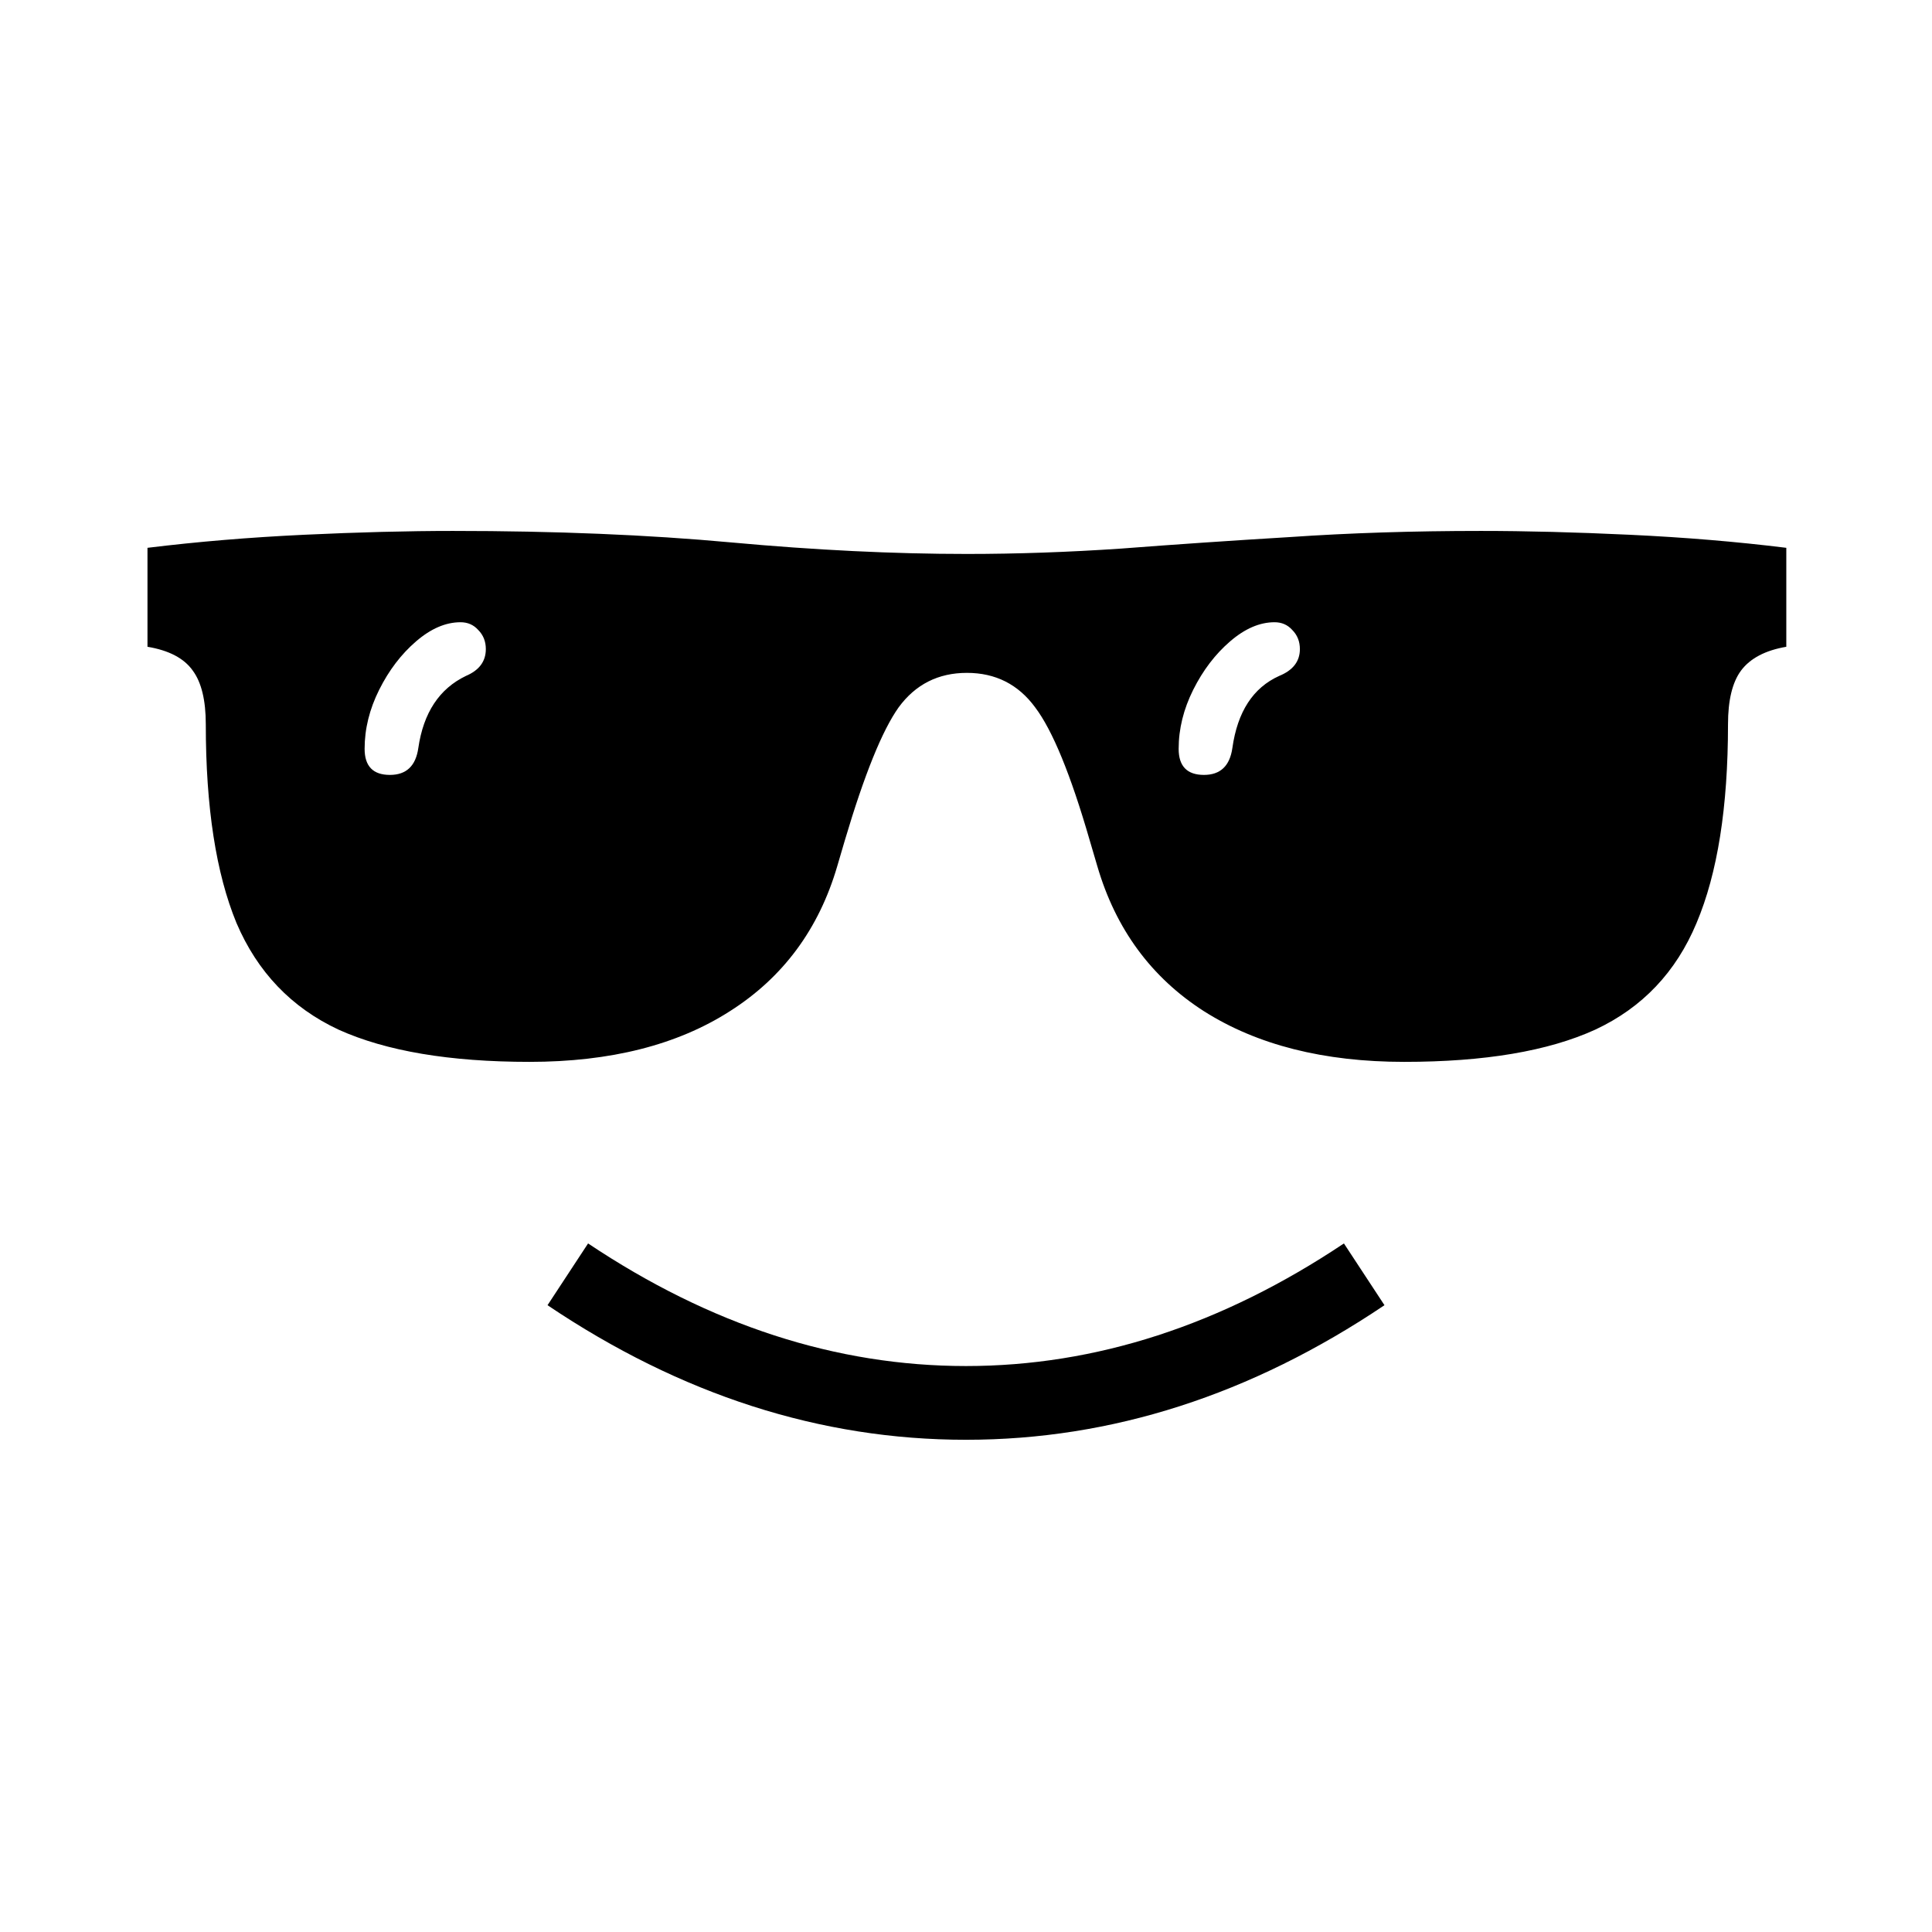 <svg width="131" height="131" viewBox="0 0 131 131" fill="none" xmlns="http://www.w3.org/2000/svg">
<path d="M26.439 52.543C27.549 52.543 28.191 51.936 28.364 50.722C28.711 48.33 29.786 46.699 31.59 45.832C32.491 45.451 32.942 44.844 32.942 44.012C32.942 43.491 32.769 43.058 32.422 42.711C32.11 42.364 31.711 42.191 31.225 42.191C30.22 42.191 29.214 42.624 28.208 43.491C27.202 44.358 26.37 45.451 25.711 46.769C25.052 48.087 24.723 49.422 24.723 50.775C24.723 51.954 25.295 52.543 26.439 52.543ZM35.907 72C30.497 72 26.179 71.272 22.954 69.815C19.763 68.324 17.457 65.913 16.035 62.584C14.647 59.22 13.954 54.728 13.954 49.11C13.954 47.48 13.659 46.266 13.069 45.468C12.48 44.636 11.457 44.098 10 43.855V37.145C13.399 36.728 16.936 36.434 20.613 36.26C24.289 36.087 27.653 36 30.705 36C37.642 36 43.936 36.26 49.59 36.78C55.278 37.301 60.601 37.561 65.561 37.561C68.96 37.561 72.445 37.439 76.017 37.197C79.624 36.919 83.439 36.659 87.462 36.416C91.486 36.139 95.803 36 100.416 36C103.468 36 106.832 36.087 110.509 36.26C114.22 36.434 117.757 36.728 121.121 37.145V43.855C119.699 44.098 118.676 44.636 118.052 45.468C117.462 46.266 117.168 47.48 117.168 49.11C117.168 54.728 116.457 59.22 115.035 62.584C113.647 65.913 111.358 68.324 108.168 69.815C104.977 71.272 100.659 72 95.214 72C89.769 72 85.243 70.856 81.636 68.567C78.064 66.278 75.653 63 74.405 58.734L73.884 56.965C72.601 52.526 71.37 49.526 70.191 47.965C69.046 46.405 67.503 45.624 65.561 45.624C63.618 45.624 62.075 46.405 60.931 47.965C59.821 49.526 58.607 52.526 57.289 56.965L56.769 58.734C55.52 63 53.093 66.278 49.486 68.567C45.913 70.856 41.387 72 35.907 72ZM81.636 52.543C82.746 52.543 83.387 51.936 83.561 50.722C83.907 48.26 84.965 46.63 86.734 45.832C87.671 45.451 88.139 44.844 88.139 44.012C88.139 43.491 87.965 43.058 87.618 42.711C87.306 42.364 86.907 42.191 86.422 42.191C85.416 42.191 84.41 42.624 83.405 43.491C82.399 44.358 81.567 45.451 80.907 46.769C80.249 48.087 79.919 49.422 79.919 50.775C79.919 51.954 80.491 52.543 81.636 52.543Z" fill="black"/>
<path fill-rule="evenodd" clip-rule="evenodd" d="M37.125 88.5C46.167 94.583 55.625 97.625 65.5 97.625C75.375 97.625 84.833 94.583 93.875 88.5L91.125 84.312C82.833 89.854 74.292 92.625 65.5 92.625C56.708 92.625 48.167 89.854 39.875 84.312L37.125 88.5Z" fill="black"/>
</svg>
